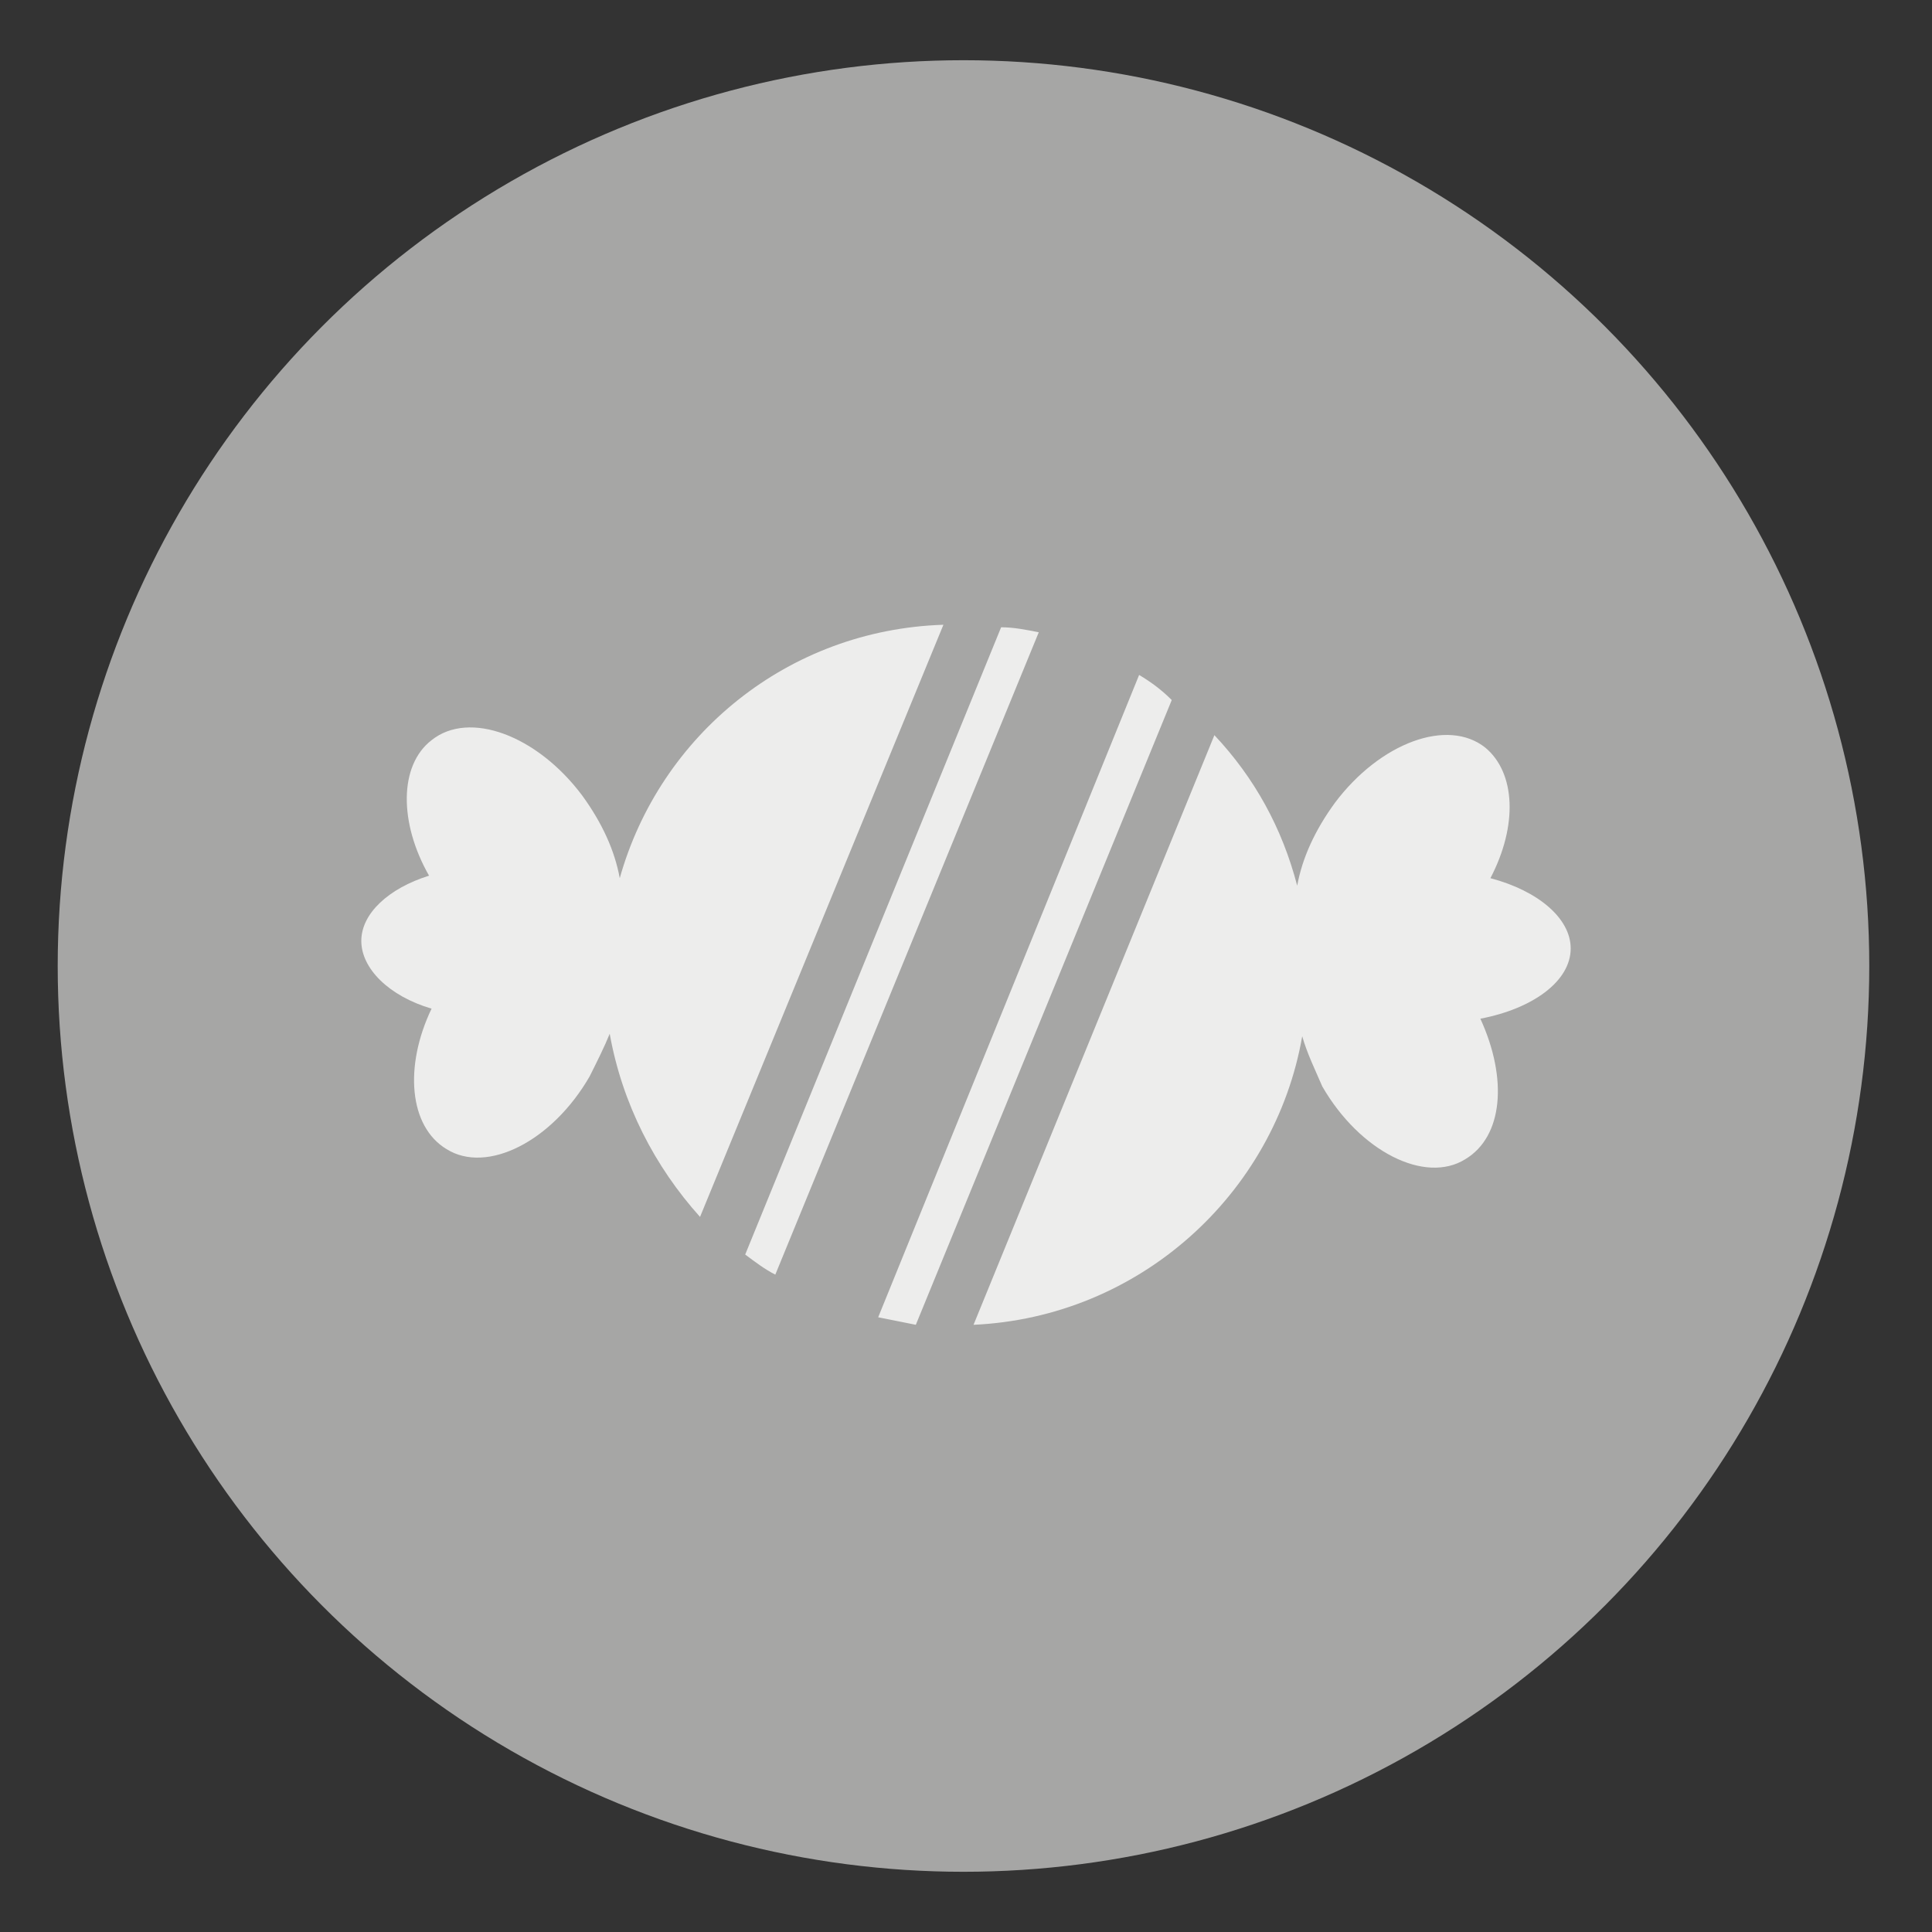 <?xml version="1.0" encoding="utf-8"?>
<!-- Generator: Adobe Illustrator 17.1.0, SVG Export Plug-In . SVG Version: 6.00 Build 0)  -->
<!DOCTYPE svg PUBLIC "-//W3C//DTD SVG 1.1//EN" "http://www.w3.org/Graphics/SVG/1.1/DTD/svg11.dtd">
<svg version="1.1" id="레이어_1" xmlns="http://www.w3.org/2000/svg" xmlns:xlink="http://www.w3.org/1999/xlink" x="0px"
	 y="0px" viewBox="0 0 77 77" enable-background="new 0 0 77 77" xml:space="preserve">
<rect x="0" y="0" width="77" height="77" fill="#333333" stroke="none"/>
<circle fill="#A6A6A5" cx="38.4" cy="38.5" r="36.1"/>
<g>
	<path fill="#EDEDEC" d="M39.9,25L29.7,50c0.4,0.3,0.8,0.6,1.2,0.8l10.5-25.6C40.9,25.1,40.4,25,39.9,25z"/>
	<path fill="#EDEDEC" d="M45.4,26.9L35,52.5c0.5,0.1,1,0.2,1.5,0.3l10.2-24.9C46.3,27.5,45.9,27.2,45.4,26.9z"/>
	<path fill="#EDEDEC" d="M62.6,37.8c0-1.2-1.3-2.3-3.2-2.8c1.1-2.1,1-4.2-0.2-5.2c-1.5-1.2-4.2-0.2-6,2.2c-0.8,1.1-1.3,2.2-1.5,3.3
		c-0.6-2.3-1.7-4.3-3.3-6l-9.6,23.5c6.6-0.3,12-5.2,13.1-11.5c0.2,0.7,0.5,1.3,0.8,2c1.5,2.6,4.1,3.9,5.7,2.9
		c1.5-0.9,1.7-3.2,0.6-5.6C61.1,40.2,62.6,39.1,62.6,37.8z"/>
	<path fill="#EDEDEC" d="M24.7,35c-0.2-1.1-0.7-2.2-1.5-3.3c-1.8-2.4-4.5-3.4-6-2.2c-1.3,1-1.3,3.3-0.1,5.4
		c-1.6,0.5-2.7,1.5-2.7,2.6c0,1.1,1.1,2.2,2.8,2.7c-1.1,2.3-0.9,4.7,0.6,5.6c1.6,1,4.2-0.3,5.7-2.9c0.3-0.6,0.6-1.2,0.8-1.7
		c0.5,2.8,1.8,5.3,3.6,7.3l9.7-23.6C31.4,25.1,26.3,29.3,24.7,35z"/>
</g>
</svg>
